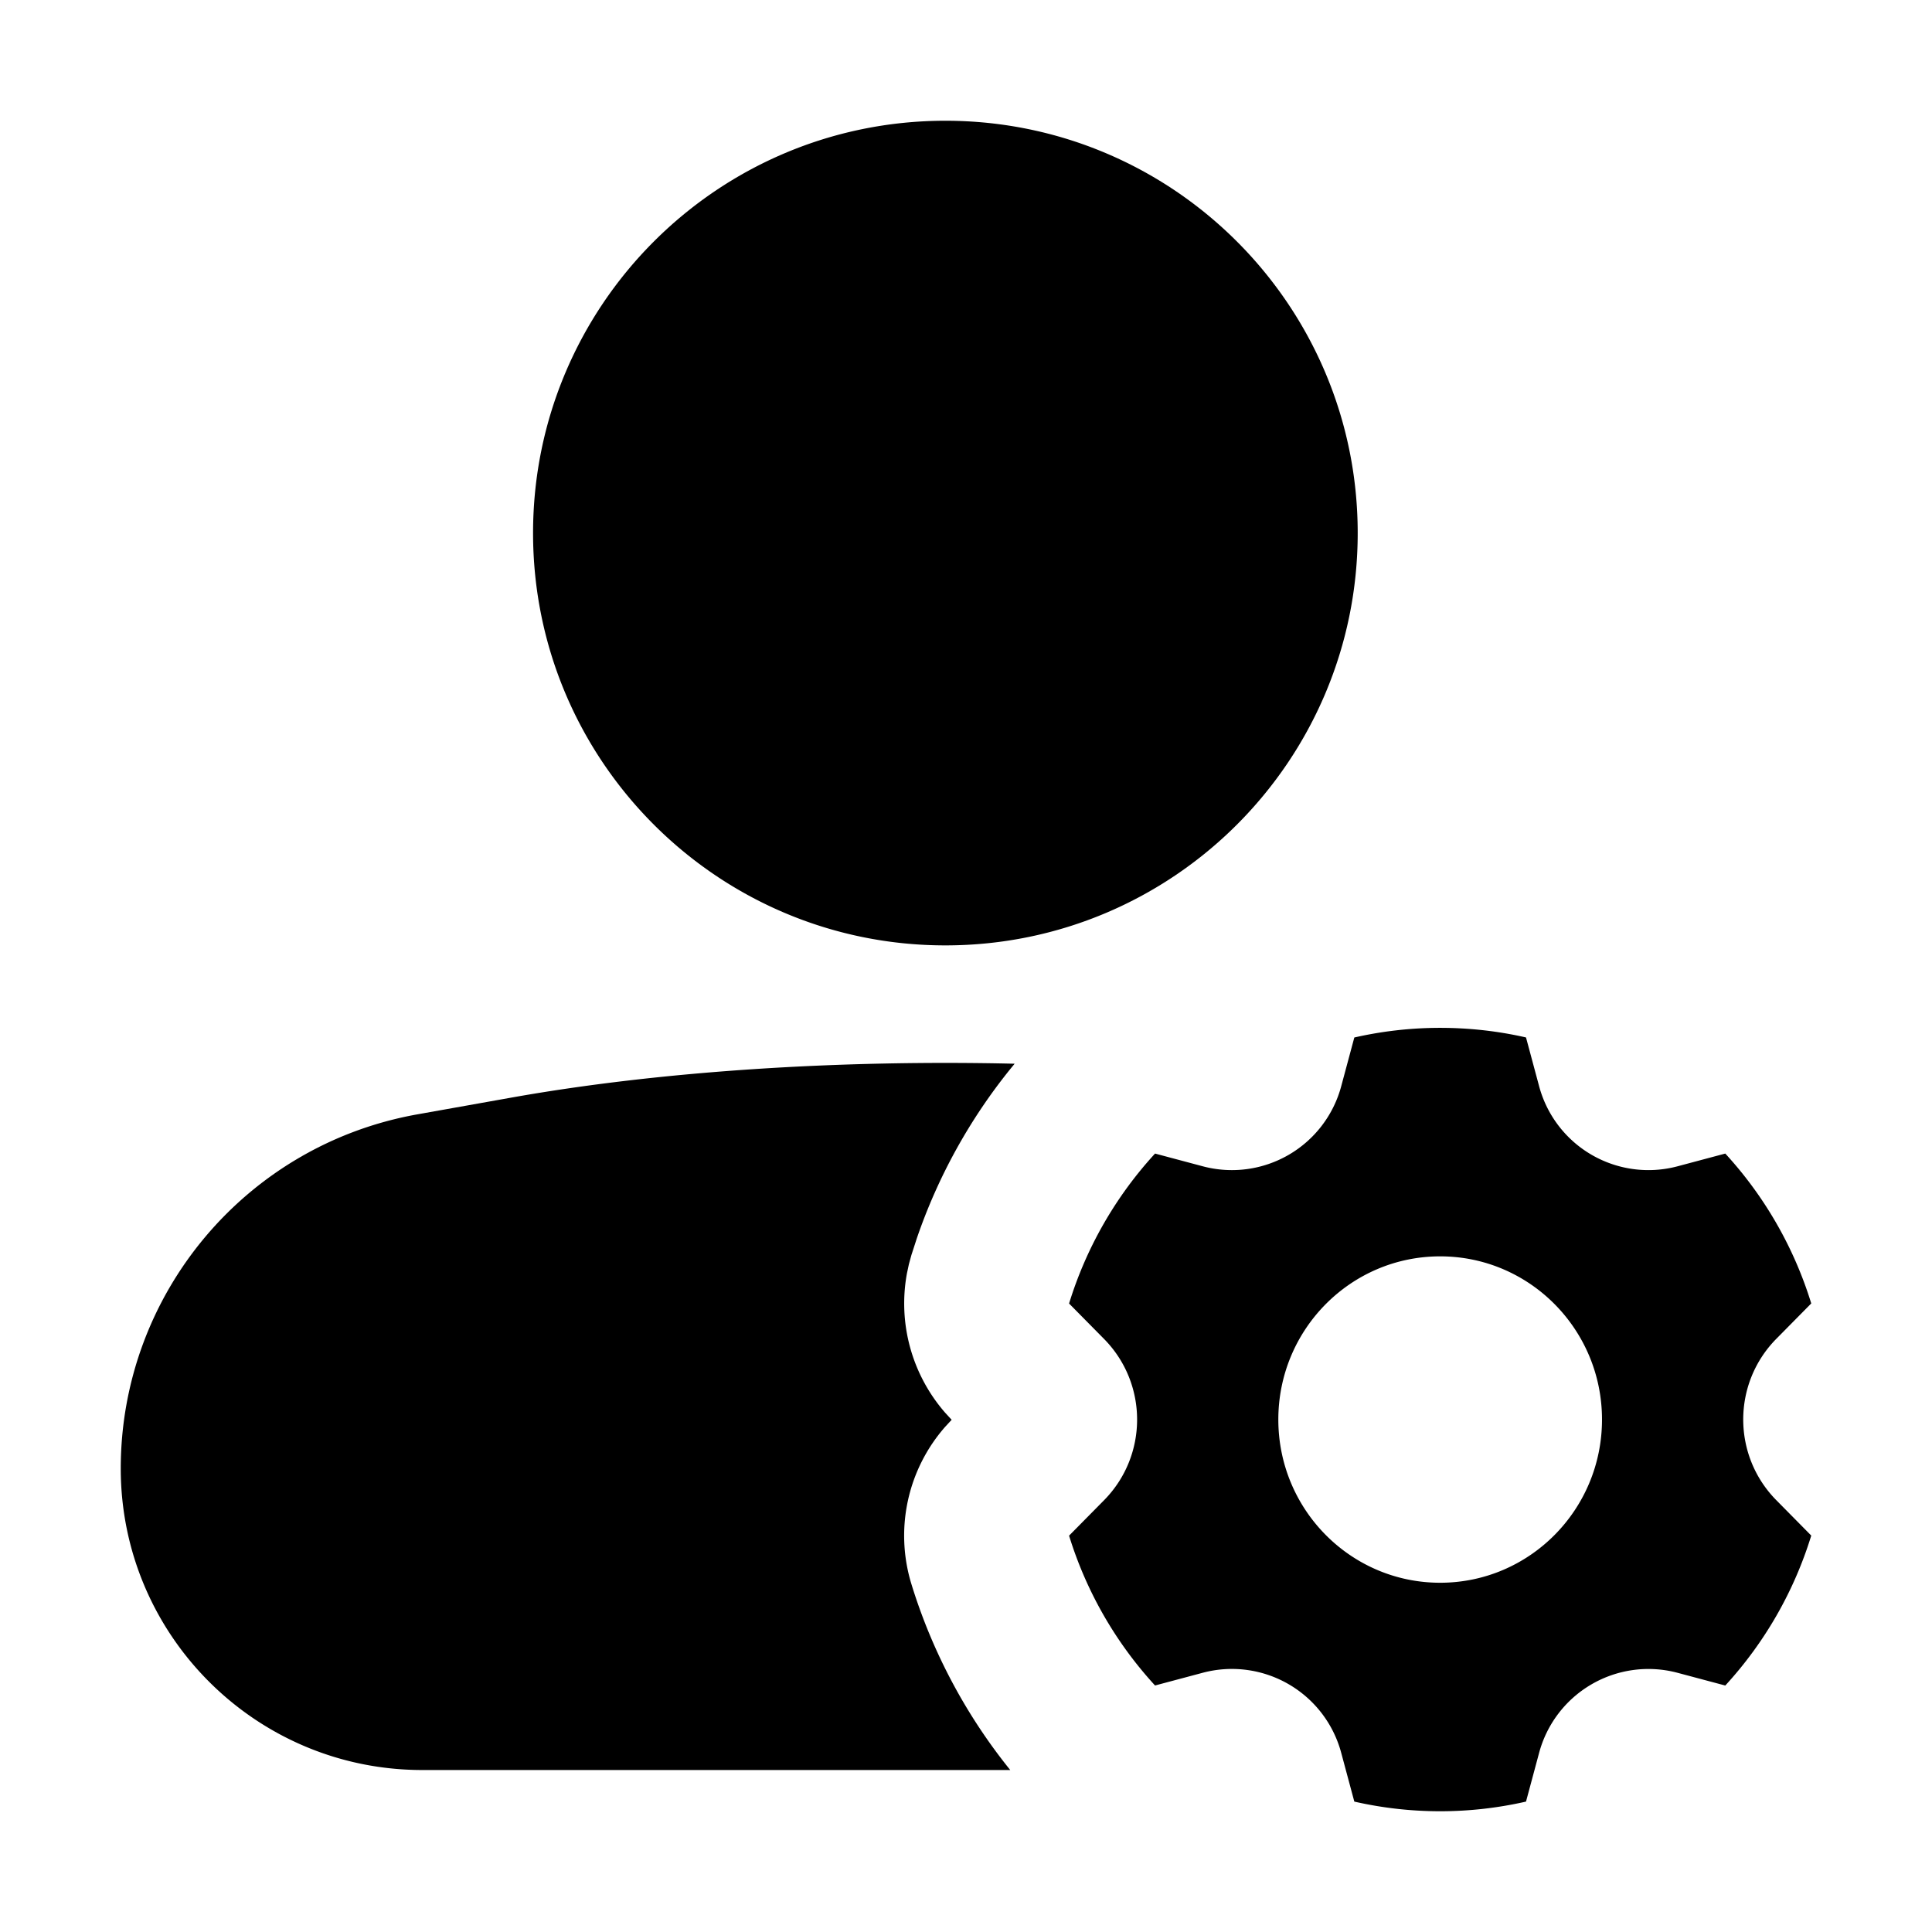 <?xml version="1.0" standalone="no"?><!DOCTYPE svg PUBLIC "-//W3C//DTD SVG 1.1//EN" "http://www.w3.org/Graphics/SVG/1.1/DTD/svg11.dtd"><svg t="1655867968649" class="icon" viewBox="0 0 1024 1024" version="1.1" xmlns="http://www.w3.org/2000/svg" p-id="9925" xmlns:xlink="http://www.w3.org/1999/xlink" width="200" height="200"><defs><style type="text/css">@font-face { font-family: feedback-iconfont; src: url("//at.alicdn.com/t/font_1031158_u69w8yhxdu.woff2?t=1630033759944") format("woff2"), url("//at.alicdn.com/t/font_1031158_u69w8yhxdu.woff?t=1630033759944") format("woff"), url("//at.alicdn.com/t/font_1031158_u69w8yhxdu.ttf?t=1630033759944") format("truetype"); }
</style></defs><path d="M763.317 544.78c15.647 0 30.857 1.748 45.5 5.092l6.883 25.612a59.988 59.988 0 0 0 73.341 42.702l25.394-6.774A207.806 207.806 0 0 1 960 690.849l-18.576 18.816c-23.302 23.7-23.302 61.705 0 85.404L960 813.885a207.806 207.806 0 0 1-45.565 79.482l-25.394-6.775a59.988 59.988 0 0 0-73.34 42.68l-6.885 25.612a204.9 204.9 0 0 1-90.998 0l-6.884-25.612a59.988 59.988 0 0 0-73.341-42.702l-25.394 6.775a207.806 207.806 0 0 1-45.565-79.416l18.576-18.816c23.302-23.7 23.302-61.705 0-85.404l-18.576-18.816a207.806 207.806 0 0 1 45.565-79.481l25.394 6.774a59.988 59.988 0 0 0 73.34-42.68l6.885-25.612a204.936 204.936 0 0 1 45.5-5.114z m0 121.113c-47.379 0-85.776 38.724-85.776 86.496s38.397 86.497 85.776 86.497 85.776-38.725 85.776-86.497-38.397-86.496-85.776-86.496z" p-id="9926" ></path><path d="M537.787 563.793l-2.207 2.688a295.154 295.154 0 0 0-49.608 89.752l-2.906 8.96-1.333 4.874-1.05 4.917a88.114 88.114 0 0 0 20.28 73.8l3.432 3.736-3.431 3.715a87.414 87.414 0 0 0-17.898 83.35 295.089 295.089 0 0 0 52.383 98.56H223.816C135.552 938.145 64 866.593 64 778.329c0.016-92.44 66.33-171.556 157.346-187.722l50.264-8.96c79.132-14.052 173.846-19.996 266.177-17.854zM501.073 64C621.76 64 719.61 161.85 719.61 282.536c0 120.687-97.85 218.537-218.537 218.537-120.687 0-218.537-97.85-218.537-218.537C282.536 161.85 380.386 64 501.073 64z" p-id="9927" ></path></svg>